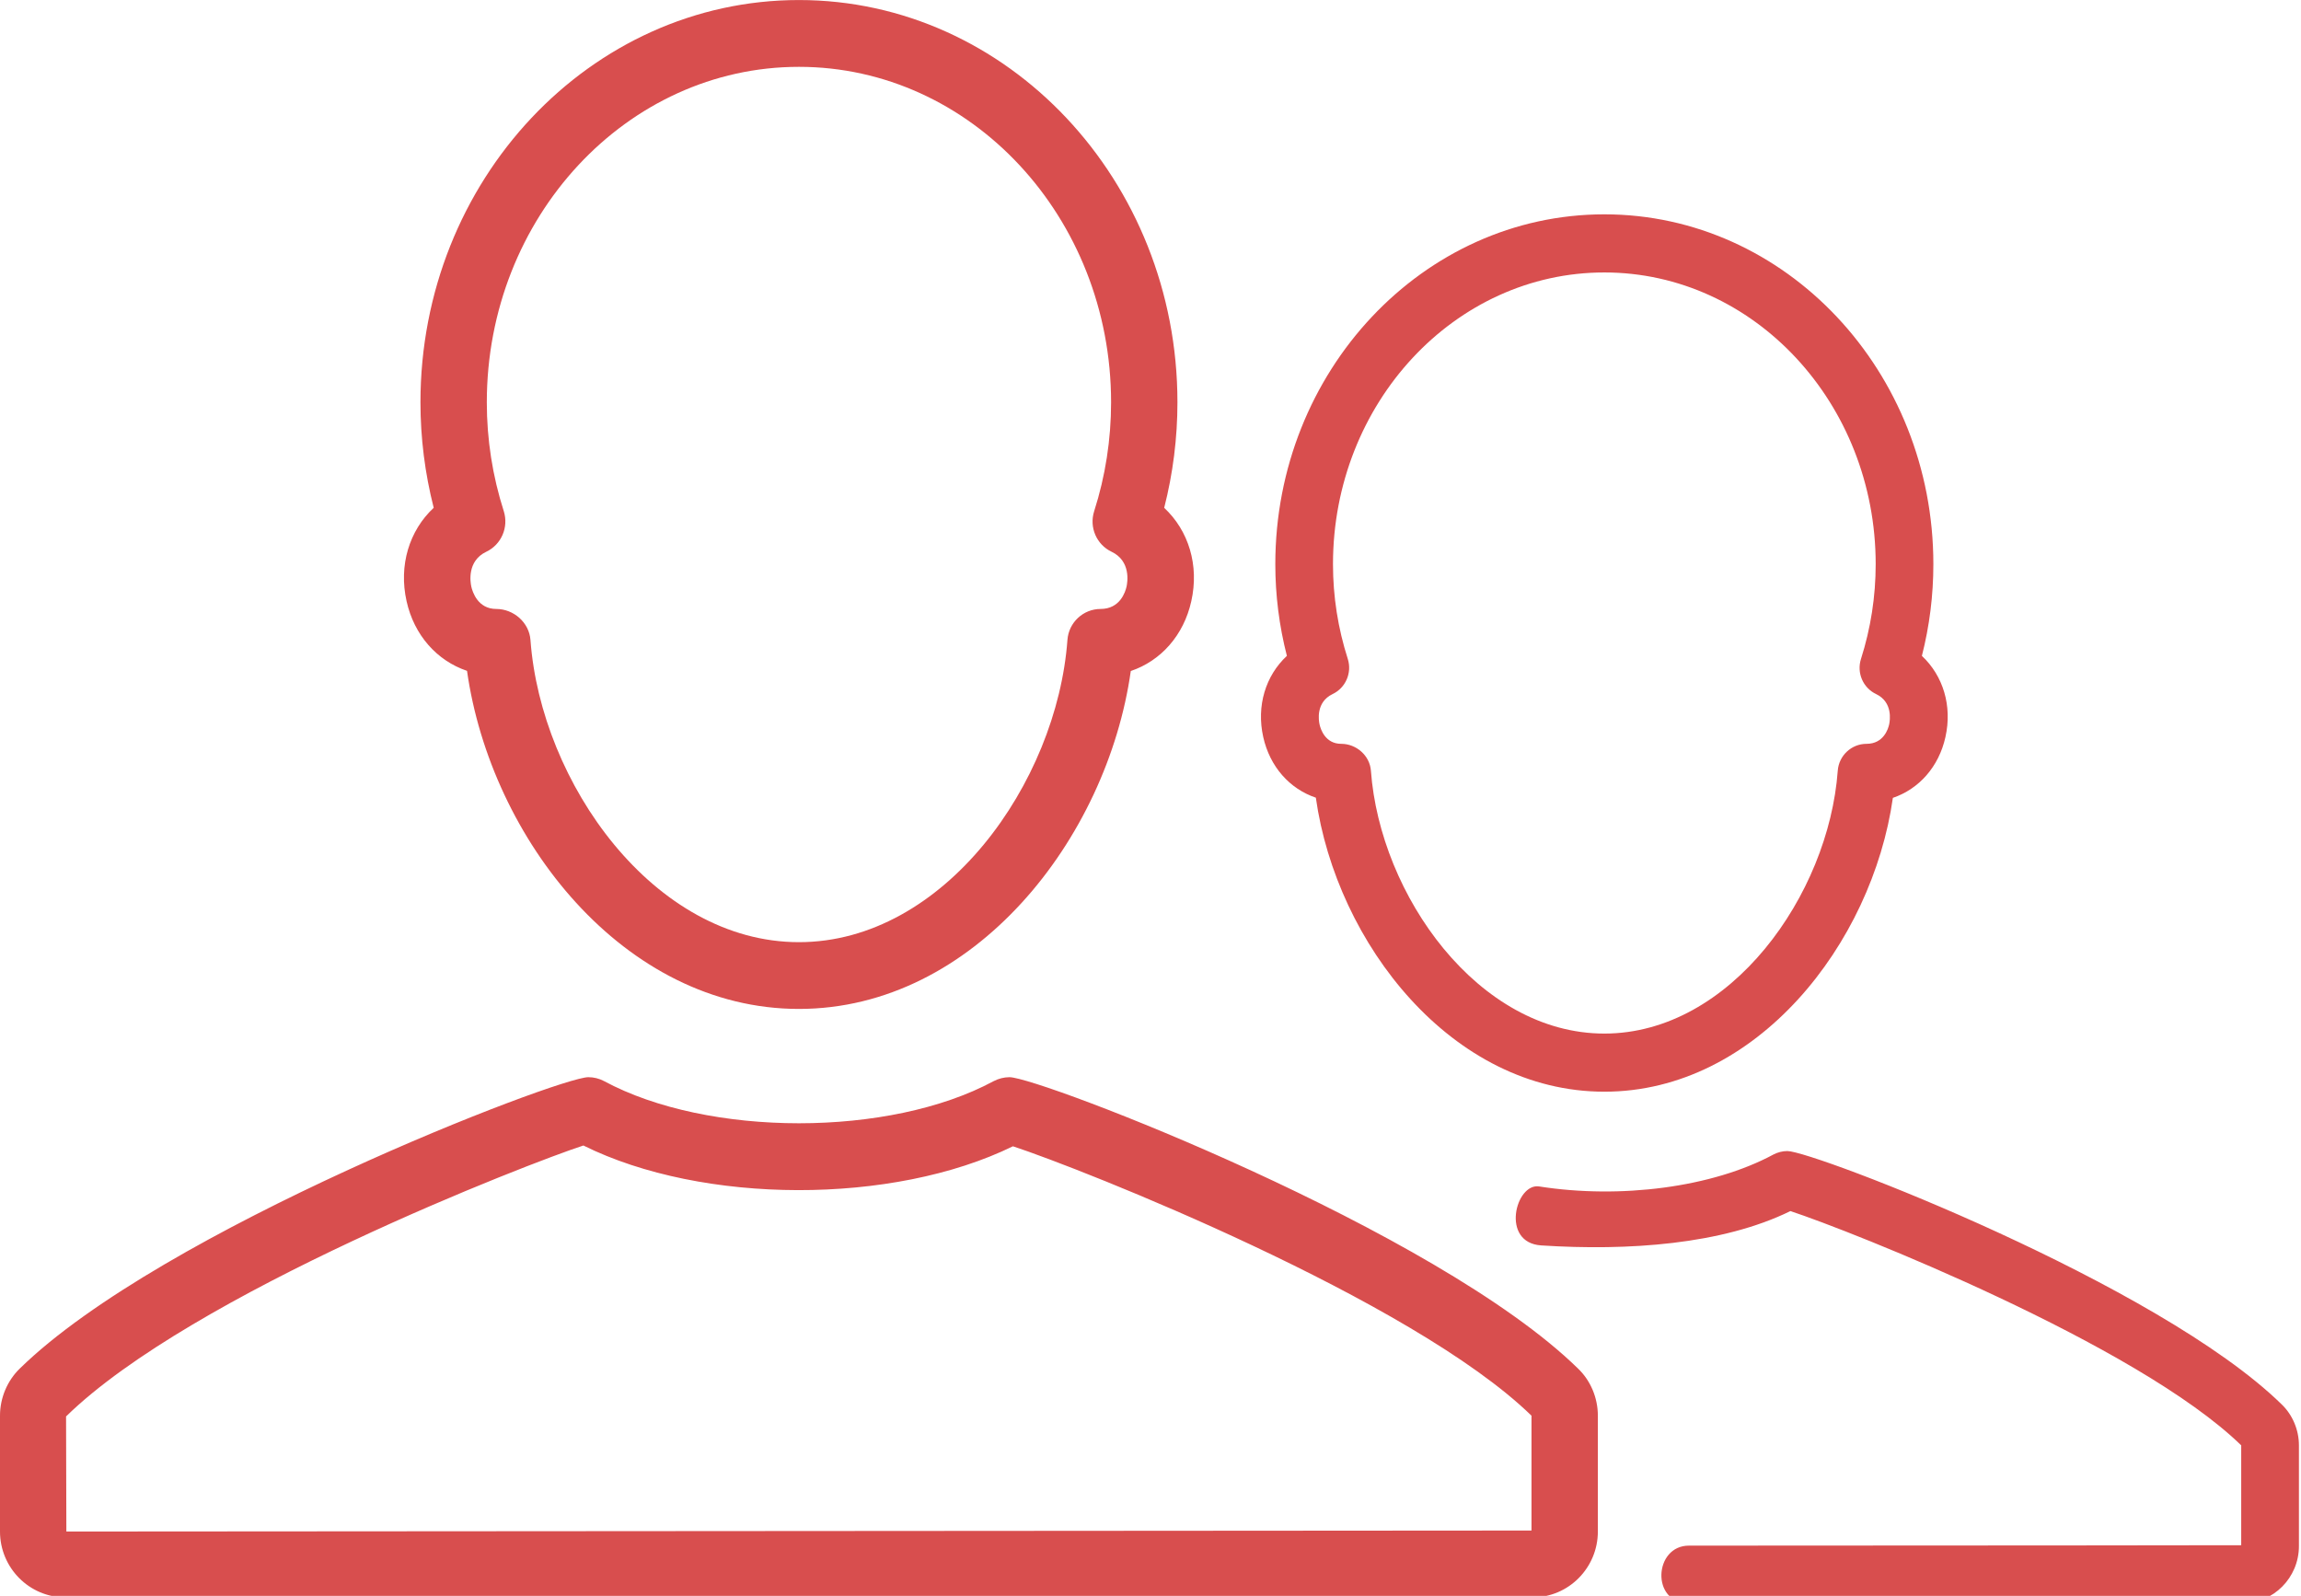 <?xml version="1.0" encoding="UTF-8"?>
<svg width="62px" height="43px" viewBox="0 0 62 43" version="1.1" xmlns="http://www.w3.org/2000/svg" xmlns:xlink="http://www.w3.org/1999/xlink">
    <!-- Generator: Sketch 43.2 (39069) - http://www.bohemiancoding.com/sketch -->
    <title>Artboard 5</title>
    <desc>Created with Sketch.</desc>
    <defs></defs>
    <g id="Page-1" stroke="none" stroke-width="1" fill="none" fill-rule="evenodd">
        <g id="Artboard-5" fill="#D84E4E">
            <path d="M61.479,37.84 C58.154,34.587 48.856,31.014 48.16,31.014 C48.032,31.014 47.903,31.047 47.788,31.106 C46.14,31.996 43.657,32.311 41.472,31.968 C40.838,31.869 40.423,33.486 41.529,33.557 C43.867,33.708 46.402,33.534 48.242,32.632 C49.839,33.155 57.591,36.218 60.389,38.944 L60.389,41.635 C60.389,41.635 53.264,41.646 45.507,41.646 C44.562,41.646 44.476,43.201 45.507,43.201 L60.413,43.201 C61.257,43.201 61.944,42.51 61.944,41.659 L61.944,38.944 C61.944,38.527 61.772,38.121 61.479,37.84 L61.479,37.84 Z M35.907,18.701 C36.258,18.534 36.434,18.129 36.316,17.755 C36.051,16.928 35.917,16.069 35.917,15.201 C35.917,10.867 39.196,7.341 43.229,7.341 C47.26,7.341 50.54,10.867 50.54,15.201 C50.54,16.073 50.406,16.932 50.144,17.754 C50.024,18.128 50.198,18.534 50.551,18.701 C51.01,18.921 50.924,19.42 50.903,19.519 C50.876,19.641 50.752,20.042 50.294,20.042 C49.887,20.042 49.548,20.358 49.518,20.767 C49.272,24.116 46.628,27.849 43.229,27.849 C39.828,27.849 37.185,24.116 36.939,20.767 C36.909,20.358 36.546,20.042 36.139,20.042 C35.705,20.042 35.582,19.641 35.555,19.519 C35.533,19.42 35.447,18.921 35.907,18.701 L35.907,18.701 Z M34.038,19.86 C34.216,20.657 34.747,21.254 35.455,21.493 C36.012,25.427 39.127,29.415 43.229,29.415 C47.33,29.415 50.444,25.43 51.003,21.498 C51.705,21.26 52.242,20.661 52.419,19.861 C52.608,19.02 52.357,18.208 51.785,17.672 C51.99,16.869 52.094,16.04 52.094,15.201 C52.094,10.004 48.118,5.775 43.229,5.775 C38.341,5.775 34.363,10.004 34.363,15.201 C34.363,16.037 34.468,16.866 34.675,17.672 C34.1,18.207 33.85,19.02 34.038,19.86 L34.038,19.86 Z M41.266,41.239 L1.788,41.266 L1.78,38.165 C5.176,34.844 14.289,31.329 15.719,30.865 C18.935,32.461 24.064,32.468 27.293,30.886 C29.13,31.487 38.048,35.01 41.266,38.145 L41.266,41.239 Z M27.2,29.024 C27.053,29.024 26.903,29.063 26.771,29.132 C23.972,30.642 19.09,30.647 16.271,29.127 C16.143,29.059 15.997,29.024 15.853,29.024 C15.054,29.024 4.359,33.133 0.534,36.874 C0.194,37.204 0,37.668 0,38.145 L0,41.266 C0,42.244 0.79,43.04 1.76,43.04 L41.294,43.04 C42.265,43.04 43.054,42.244 43.054,41.266 L43.054,38.145 C43.054,37.664 42.858,37.198 42.52,36.875 C38.696,33.133 27.999,29.024 27.2,29.024 L27.2,29.024 Z M13.104,14.866 C13.509,14.673 13.71,14.207 13.575,13.776 C13.27,12.825 13.117,11.838 13.117,10.841 C13.117,5.856 16.888,1.801 21.527,1.801 C26.165,1.801 29.938,5.856 29.938,10.841 C29.938,11.843 29.784,12.831 29.482,13.775 C29.344,14.206 29.545,14.673 29.95,14.866 C30.478,15.117 30.38,15.692 30.355,15.805 C30.323,15.946 30.182,16.408 29.655,16.408 C29.187,16.408 28.797,16.772 28.762,17.241 C28.48,21.092 25.438,25.386 21.527,25.386 C17.615,25.386 14.575,21.092 14.293,17.241 C14.257,16.772 13.84,16.408 13.371,16.408 C12.873,16.408 12.731,15.945 12.699,15.805 C12.675,15.692 12.576,15.117 13.104,14.866 L13.104,14.866 Z M10.955,16.199 C11.159,17.114 11.771,17.801 12.584,18.076 C13.225,22.6 16.808,27.185 21.527,27.185 C26.244,27.185 29.828,22.604 30.469,18.08 C31.277,17.808 31.895,17.12 32.099,16.2 C32.316,15.233 32.028,14.298 31.369,13.683 C31.605,12.758 31.726,11.804 31.726,10.841 C31.726,4.864 27.151,0.001 21.527,0.001 C15.903,0.001 11.329,4.864 11.329,10.841 C11.329,11.801 11.45,12.755 11.686,13.682 C11.027,14.297 10.739,15.232 10.955,16.199 L10.955,16.199 Z" id="Page-1"></path>
        </g>
    </g>
</svg>
